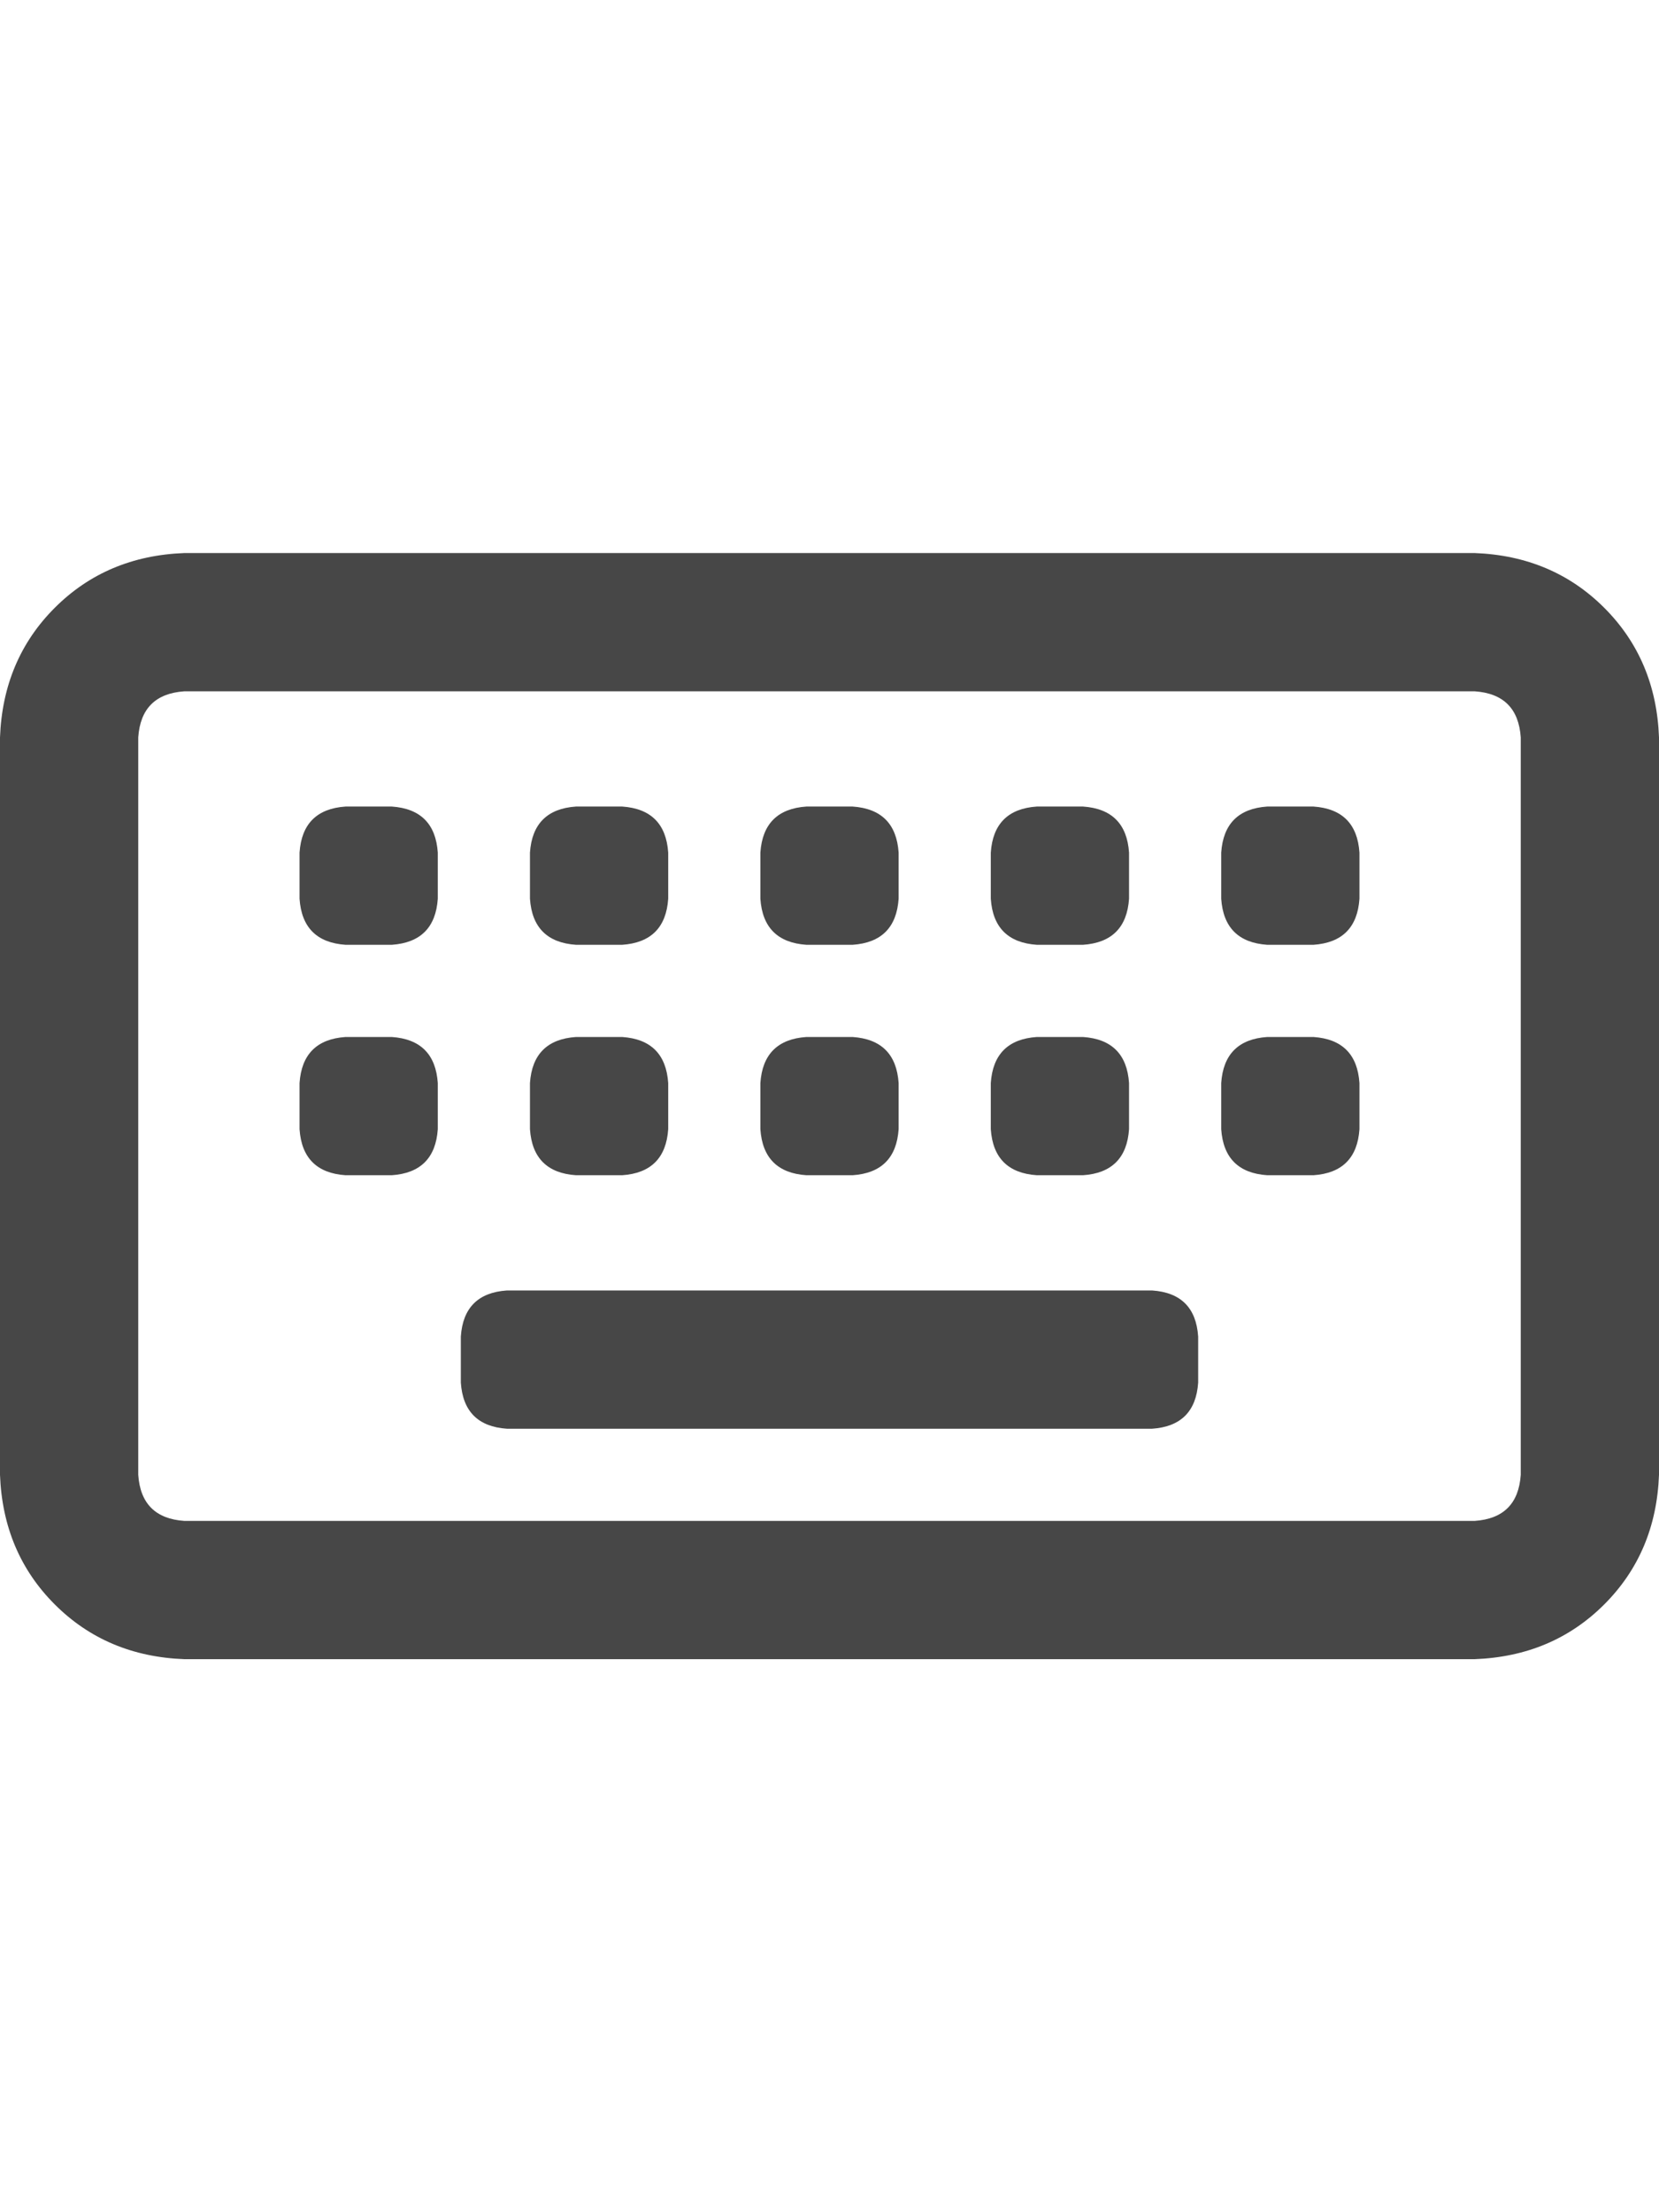 <svg width="18" height="24" viewBox="0 0 18 24" fill="none" xmlns="http://www.w3.org/2000/svg">
<g id="label-paired / md / keyboard-md / bold" clip-path="url(#clip0_1731_3922)">
<path id="icon" d="M2 7.5C1.688 7.521 1.521 7.688 1.5 8V16C1.521 16.312 1.688 16.479 2 16.5H16C16.312 16.479 16.479 16.312 16.5 16V8C16.479 7.688 16.312 7.521 16 7.5H2ZM0 8C0.021 7.438 0.219 6.969 0.594 6.594C0.969 6.219 1.438 6.021 2 6H16C16.562 6.021 17.031 6.219 17.406 6.594C17.781 6.969 17.979 7.438 18 8V16C17.979 16.562 17.781 17.031 17.406 17.406C17.031 17.781 16.562 17.979 16 18H2C1.438 17.979 0.969 17.781 0.594 17.406C0.219 17.031 0.021 16.562 0 16V8ZM5.5 14H12.5C12.812 14.021 12.979 14.188 13 14.5V15C12.979 15.312 12.812 15.479 12.5 15.5H5.5C5.188 15.479 5.021 15.312 5 15V14.5C5.021 14.188 5.188 14.021 5.5 14ZM3.25 11.75C3.271 11.438 3.438 11.271 3.75 11.25H4.25C4.562 11.271 4.729 11.438 4.75 11.75V12.25C4.729 12.562 4.562 12.729 4.25 12.75H3.75C3.438 12.729 3.271 12.562 3.25 12.25V11.75ZM3.75 8.75H4.25C4.562 8.771 4.729 8.938 4.75 9.25V9.75C4.729 10.062 4.562 10.229 4.25 10.25H3.75C3.438 10.229 3.271 10.062 3.25 9.75V9.25C3.271 8.938 3.438 8.771 3.75 8.75ZM5.75 11.75C5.771 11.438 5.938 11.271 6.25 11.25H6.75C7.062 11.271 7.229 11.438 7.25 11.75V12.25C7.229 12.562 7.062 12.729 6.75 12.75H6.25C5.938 12.729 5.771 12.562 5.75 12.25V11.75ZM6.25 8.75H6.75C7.062 8.771 7.229 8.938 7.25 9.25V9.75C7.229 10.062 7.062 10.229 6.75 10.25H6.25C5.938 10.229 5.771 10.062 5.75 9.75V9.25C5.771 8.938 5.938 8.771 6.25 8.75ZM8.25 11.75C8.271 11.438 8.438 11.271 8.75 11.25H9.25C9.562 11.271 9.729 11.438 9.75 11.75V12.25C9.729 12.562 9.562 12.729 9.25 12.75H8.75C8.438 12.729 8.271 12.562 8.25 12.25V11.75ZM8.75 8.75H9.25C9.562 8.771 9.729 8.938 9.75 9.25V9.75C9.729 10.062 9.562 10.229 9.25 10.25H8.75C8.438 10.229 8.271 10.062 8.25 9.75V9.25C8.271 8.938 8.438 8.771 8.75 8.75ZM10.75 11.75C10.771 11.438 10.938 11.271 11.25 11.25H11.75C12.062 11.271 12.229 11.438 12.25 11.75V12.25C12.229 12.562 12.062 12.729 11.75 12.75H11.25C10.938 12.729 10.771 12.562 10.75 12.25V11.75ZM11.25 8.75H11.75C12.062 8.771 12.229 8.938 12.25 9.25V9.75C12.229 10.062 12.062 10.229 11.75 10.25H11.25C10.938 10.229 10.771 10.062 10.75 9.75V9.25C10.771 8.938 10.938 8.771 11.25 8.75ZM13.25 11.75C13.271 11.438 13.438 11.271 13.75 11.25H14.25C14.562 11.271 14.729 11.438 14.75 11.75V12.25C14.729 12.562 14.562 12.729 14.25 12.75H13.75C13.438 12.729 13.271 12.562 13.25 12.25V11.75ZM13.75 8.75H14.25C14.562 8.771 14.729 8.938 14.75 9.25V9.75C14.729 10.062 14.562 10.229 14.25 10.25H13.75C13.438 10.229 13.271 10.062 13.25 9.75V9.25C13.271 8.938 13.438 8.771 13.75 8.75Z" fill="black" fill-opacity="0.72"/>
</g>
<defs>
<clipPath id="clip0_1731_3922">
<rect width="18" height="24" fill="white"/>
</clipPath>
</defs>
</svg>
